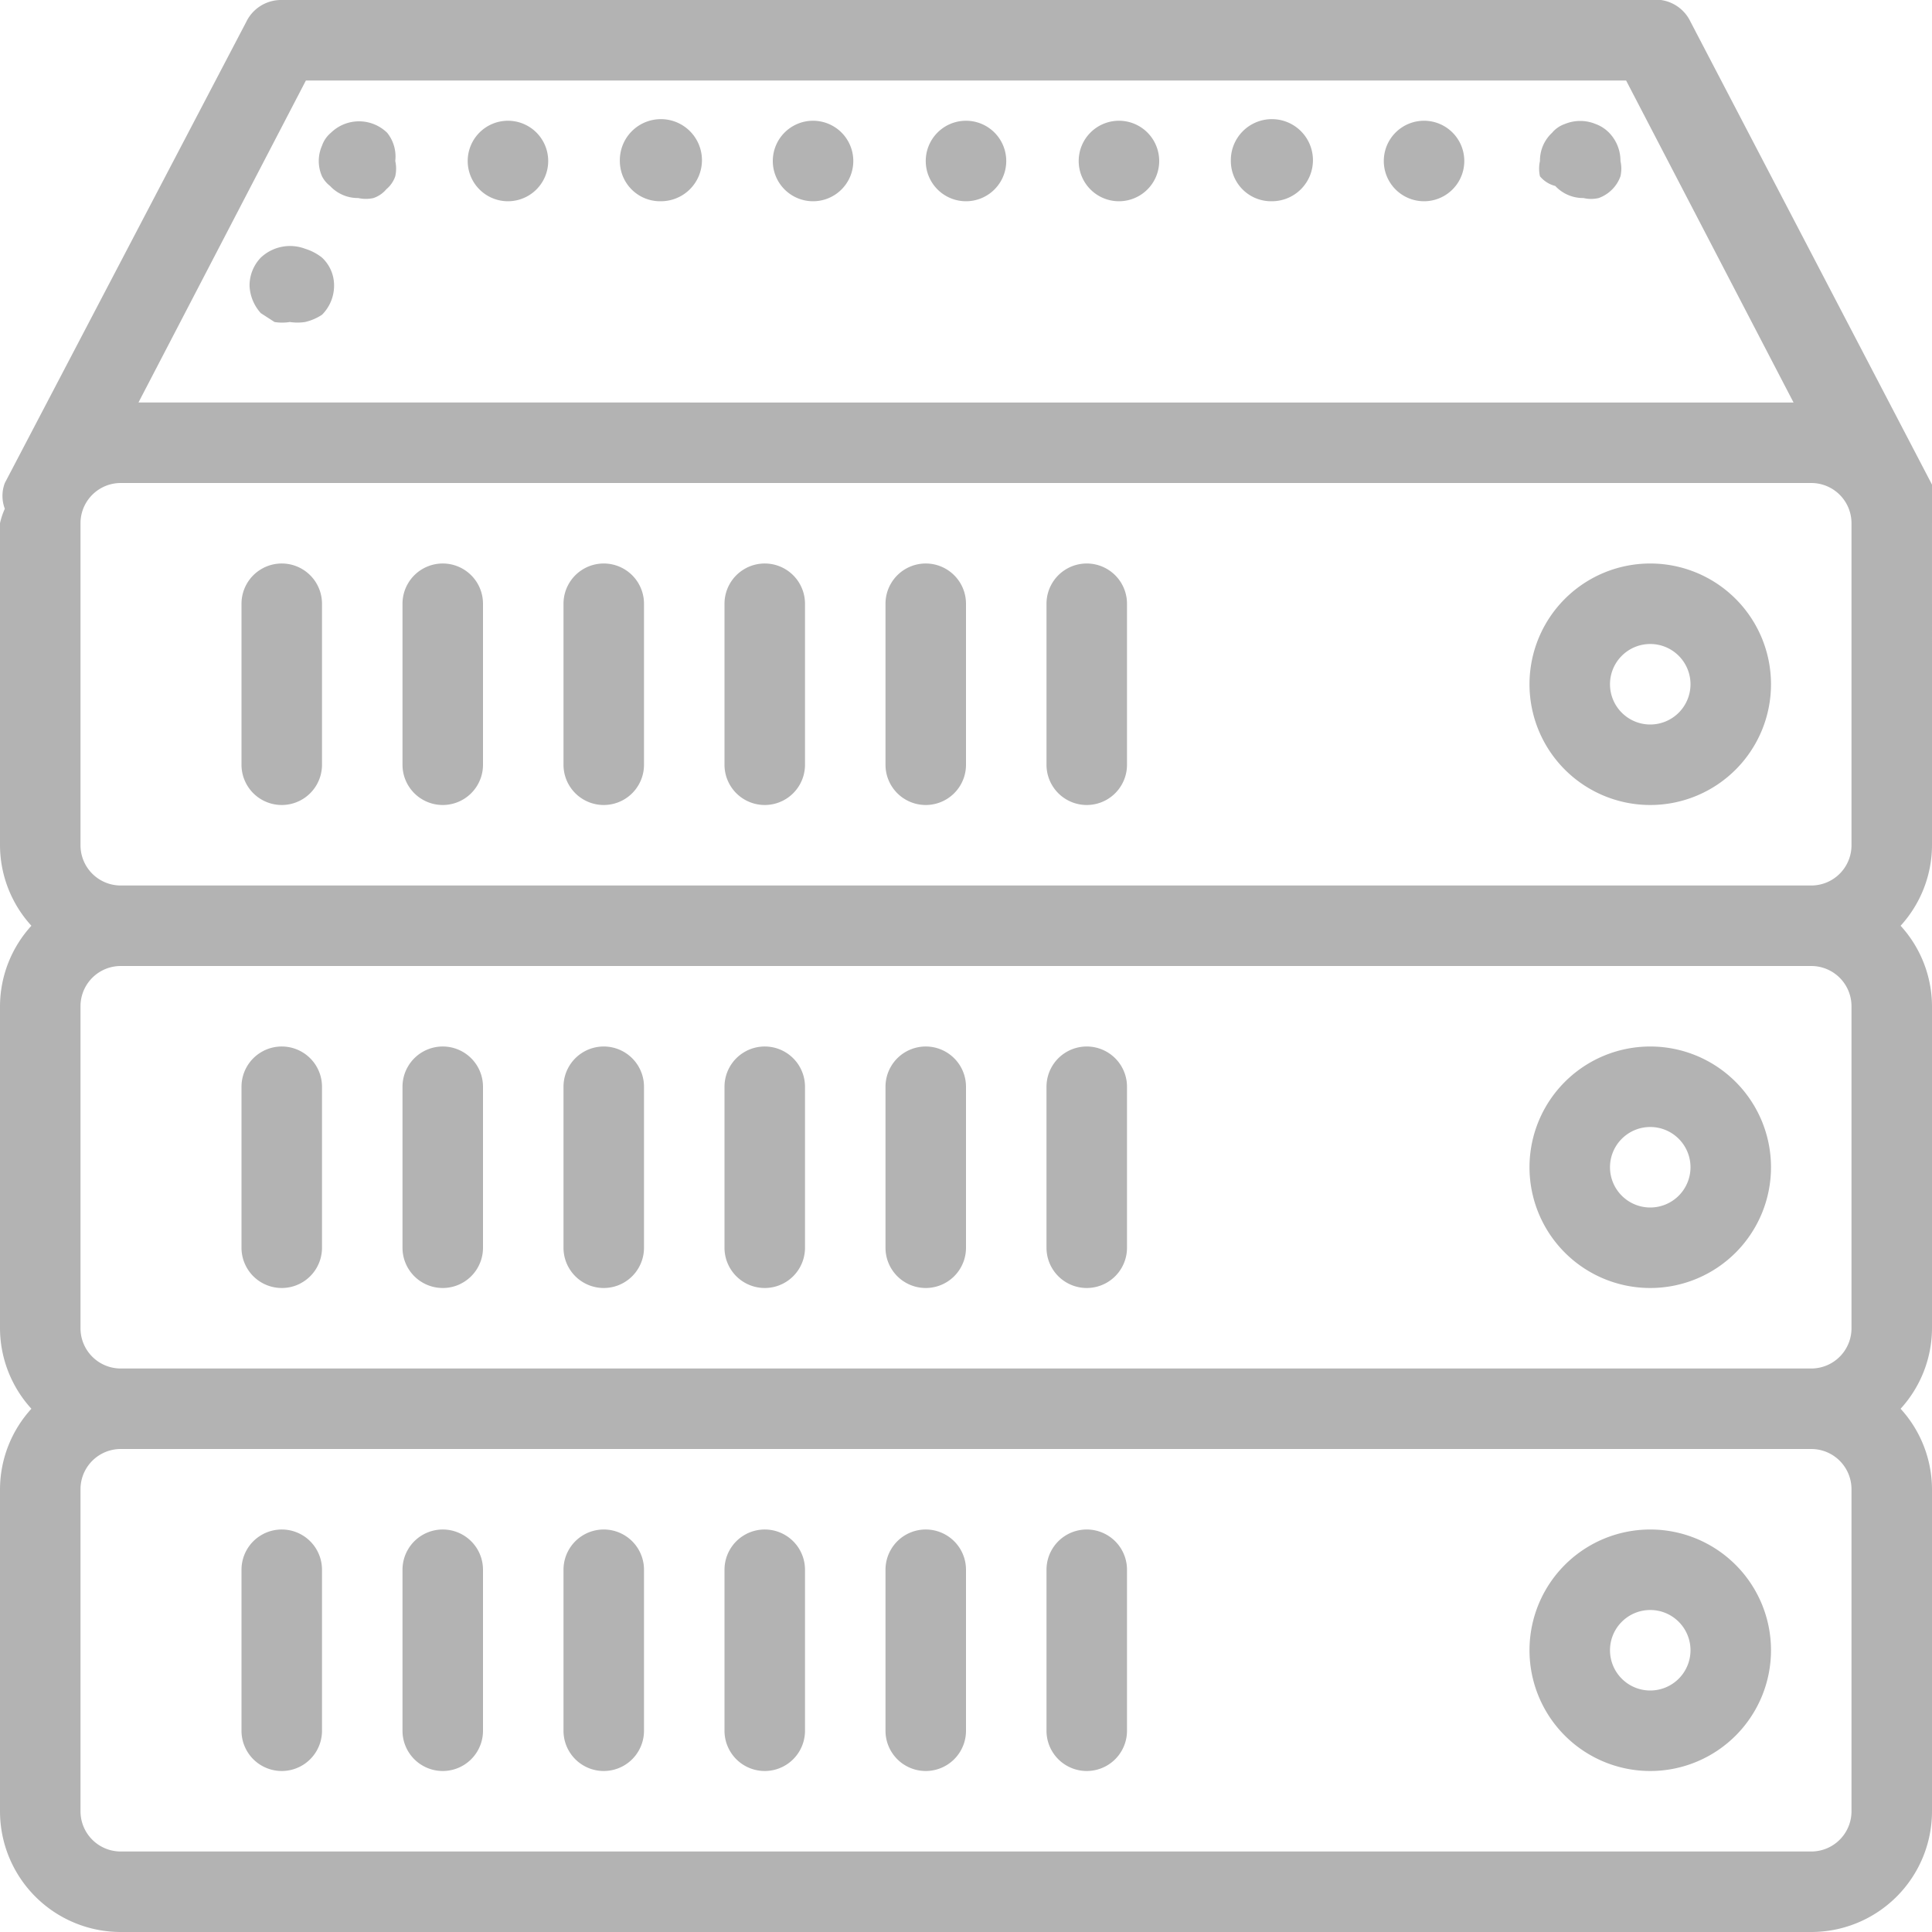 <svg xmlns="http://www.w3.org/2000/svg" viewBox="0 0 24 24"><path d="M20.5,19A1.5,1.5,0,1,0,22,20.5,1.5,1.5,0,0,0,20.5,19Zm0,2a.5.5,0,1,1,.5-.5A.5.5,0,0,1,20.5,21ZM4,19.5v2a.5.5,0,0,1-1,0v-2a.5.5,0,0,1,1,0Zm2,0v2a.5.5,0,0,1-1,0v-2a.5.5,0,0,1,1,0Zm2,0v2a.5.5,0,0,1-1,0v-2a.5.5,0,0,1,1,0Zm2,0v2a.5.5,0,0,1-1,0v-2a.5.5,0,0,1,1,0Zm2,0v2a.5.5,0,0,1-1,0v-2a.5.5,0,0,1,1,0Zm2,0v2a.5.5,0,0,1-1,0v-2a.5.5,0,0,1,1,0ZM20.5,16A1.5,1.5,0,1,0,19,14.5,1.5,1.5,0,0,0,20.5,16Zm0-2a.5.5,0,1,1-.5.5A.5.5,0,0,1,20.5,14ZM3,15.5v-2a.5.5,0,0,1,1,0v2a.5.5,0,0,1-1,0Zm2,0v-2a.5.5,0,0,1,1,0v2a.5.5,0,0,1-1,0Zm2,0v-2a.5.5,0,0,1,1,0v2a.5.5,0,0,1-1,0Zm2,0v-2a.5.5,0,0,1,1,0v2a.5.5,0,0,1-1,0Zm2,0v-2a.5.5,0,0,1,1,0v2a.5.5,0,0,1-1,0Zm2,0v-2a.5.5,0,0,1,1,0v2a.5.5,0,0,1-1,0Zm11-9a.88.88,0,0,0,0-.16.45.45,0,0,0,0-.32l-3-5.75A.48.48,0,0,0,20.5,0H3.5a.48.48,0,0,0-.44.27L.06,6a.45.45,0,0,0,0,.32A.88.88,0,0,0,0,6.5v4a1.49,1.49,0,0,0,.39,1,1.49,1.49,0,0,0-.39,1v4a1.49,1.49,0,0,0,.39,1,1.49,1.49,0,0,0-.39,1v4A1.5,1.5,0,0,0,1.5,24h21A1.5,1.5,0,0,0,24,22.5v-4a1.49,1.49,0,0,0-.39-1,1.49,1.49,0,0,0,.39-1v-4a1.49,1.49,0,0,0-.39-1,1.49,1.49,0,0,0,.39-1Zm-1,6v4a.5.5,0,0,1-.5.5H1.5a.5.5,0,0,1-.5-.5v-4a.5.5,0,0,1,.5-.5h21A.5.5,0,0,1,23,12.5ZM1.5,11a.5.5,0,0,1-.5-.5v-4A.5.5,0,0,1,1.5,6h21a.5.5,0,0,1,.5.5v4a.5.5,0,0,1-.5.5ZM3.8,1H20.2l2.08,4H1.72ZM23,22.5a.5.5,0,0,1-.5.5H1.5a.5.5,0,0,1-.5-.5v-4a.5.5,0,0,1,.5-.5h21a.5.5,0,0,1,.5.5ZM20.5,7A1.5,1.5,0,1,0,22,8.5,1.5,1.5,0,0,0,20.5,7Zm0,2a.5.5,0,1,1,.5-.5A.5.5,0,0,1,20.5,9ZM4,7.5v2a.5.5,0,0,1-1,0v-2a.5.5,0,0,1,1,0Zm2,0v2a.5.5,0,0,1-1,0v-2a.5.5,0,0,1,1,0Zm2,0v2a.5.5,0,0,1-1,0v-2a.5.5,0,0,1,1,0Zm2,0v2a.5.5,0,0,1-1,0v-2a.5.5,0,0,1,1,0Zm2,0v2a.5.5,0,0,1-1,0v-2a.5.5,0,0,1,1,0Zm2,0v2a.5.5,0,0,1-1,0v-2a.5.5,0,0,1,1,0Zm5.13-5.31a.43.43,0,0,1,0-.19.47.47,0,0,1,.15-.35.36.36,0,0,1,.16-.11.5.5,0,0,1,.38,0,.45.45,0,0,1,.17.11.5.5,0,0,1,.14.35.43.43,0,0,1,0,.19.44.44,0,0,1-.1.16.45.45,0,0,1-.17.11.41.41,0,0,1-.19,0,.47.47,0,0,1-.35-.15A.36.36,0,0,1,19.13,2.19ZM7.7,2a.51.51,0,1,1,.51.5A.5.5,0,0,1,7.7,2ZM5.81,2a.5.5,0,0,1,.5-.5.5.5,0,0,1,0,1A.5.5,0,0,1,5.81,2ZM9.6,2a.5.5,0,0,1,.5-.5.5.5,0,0,1,0,1A.5.5,0,0,1,9.6,2Zm5.69,0a.51.51,0,1,1,.51.5A.5.5,0,0,1,15.29,2ZM11.5,2a.5.5,0,1,1,.5.5A.5.5,0,0,1,11.5,2Zm5.69,0a.5.5,0,0,1,.5-.5.5.5,0,0,1,0,1A.5.5,0,0,1,17.19,2ZM13.4,2a.5.5,0,0,1,.5-.5.5.5,0,0,1,0,1A.5.5,0,0,1,13.4,2ZM4,2.19a.47.47,0,0,1,0-.38.36.36,0,0,1,.11-.16.5.5,0,0,1,.7,0A.47.47,0,0,1,4.91,2a.43.43,0,0,1,0,.19.36.36,0,0,1-.11.16.36.36,0,0,1-.16.11.43.43,0,0,1-.19,0,.47.47,0,0,1-.35-.15A.36.36,0,0,1,4,2.19ZM3.1,3.55a.5.5,0,0,1,.14-.35.53.53,0,0,1,.55-.11A.64.64,0,0,1,4,3.2a.47.47,0,0,1,.15.35A.51.51,0,0,1,4,3.91.64.64,0,0,1,3.79,4a.63.63,0,0,1-.19,0,.58.58,0,0,1-.19,0l-.17-.11A.54.54,0,0,1,3.1,3.55Z" fill="#b3b3b3"/></svg>